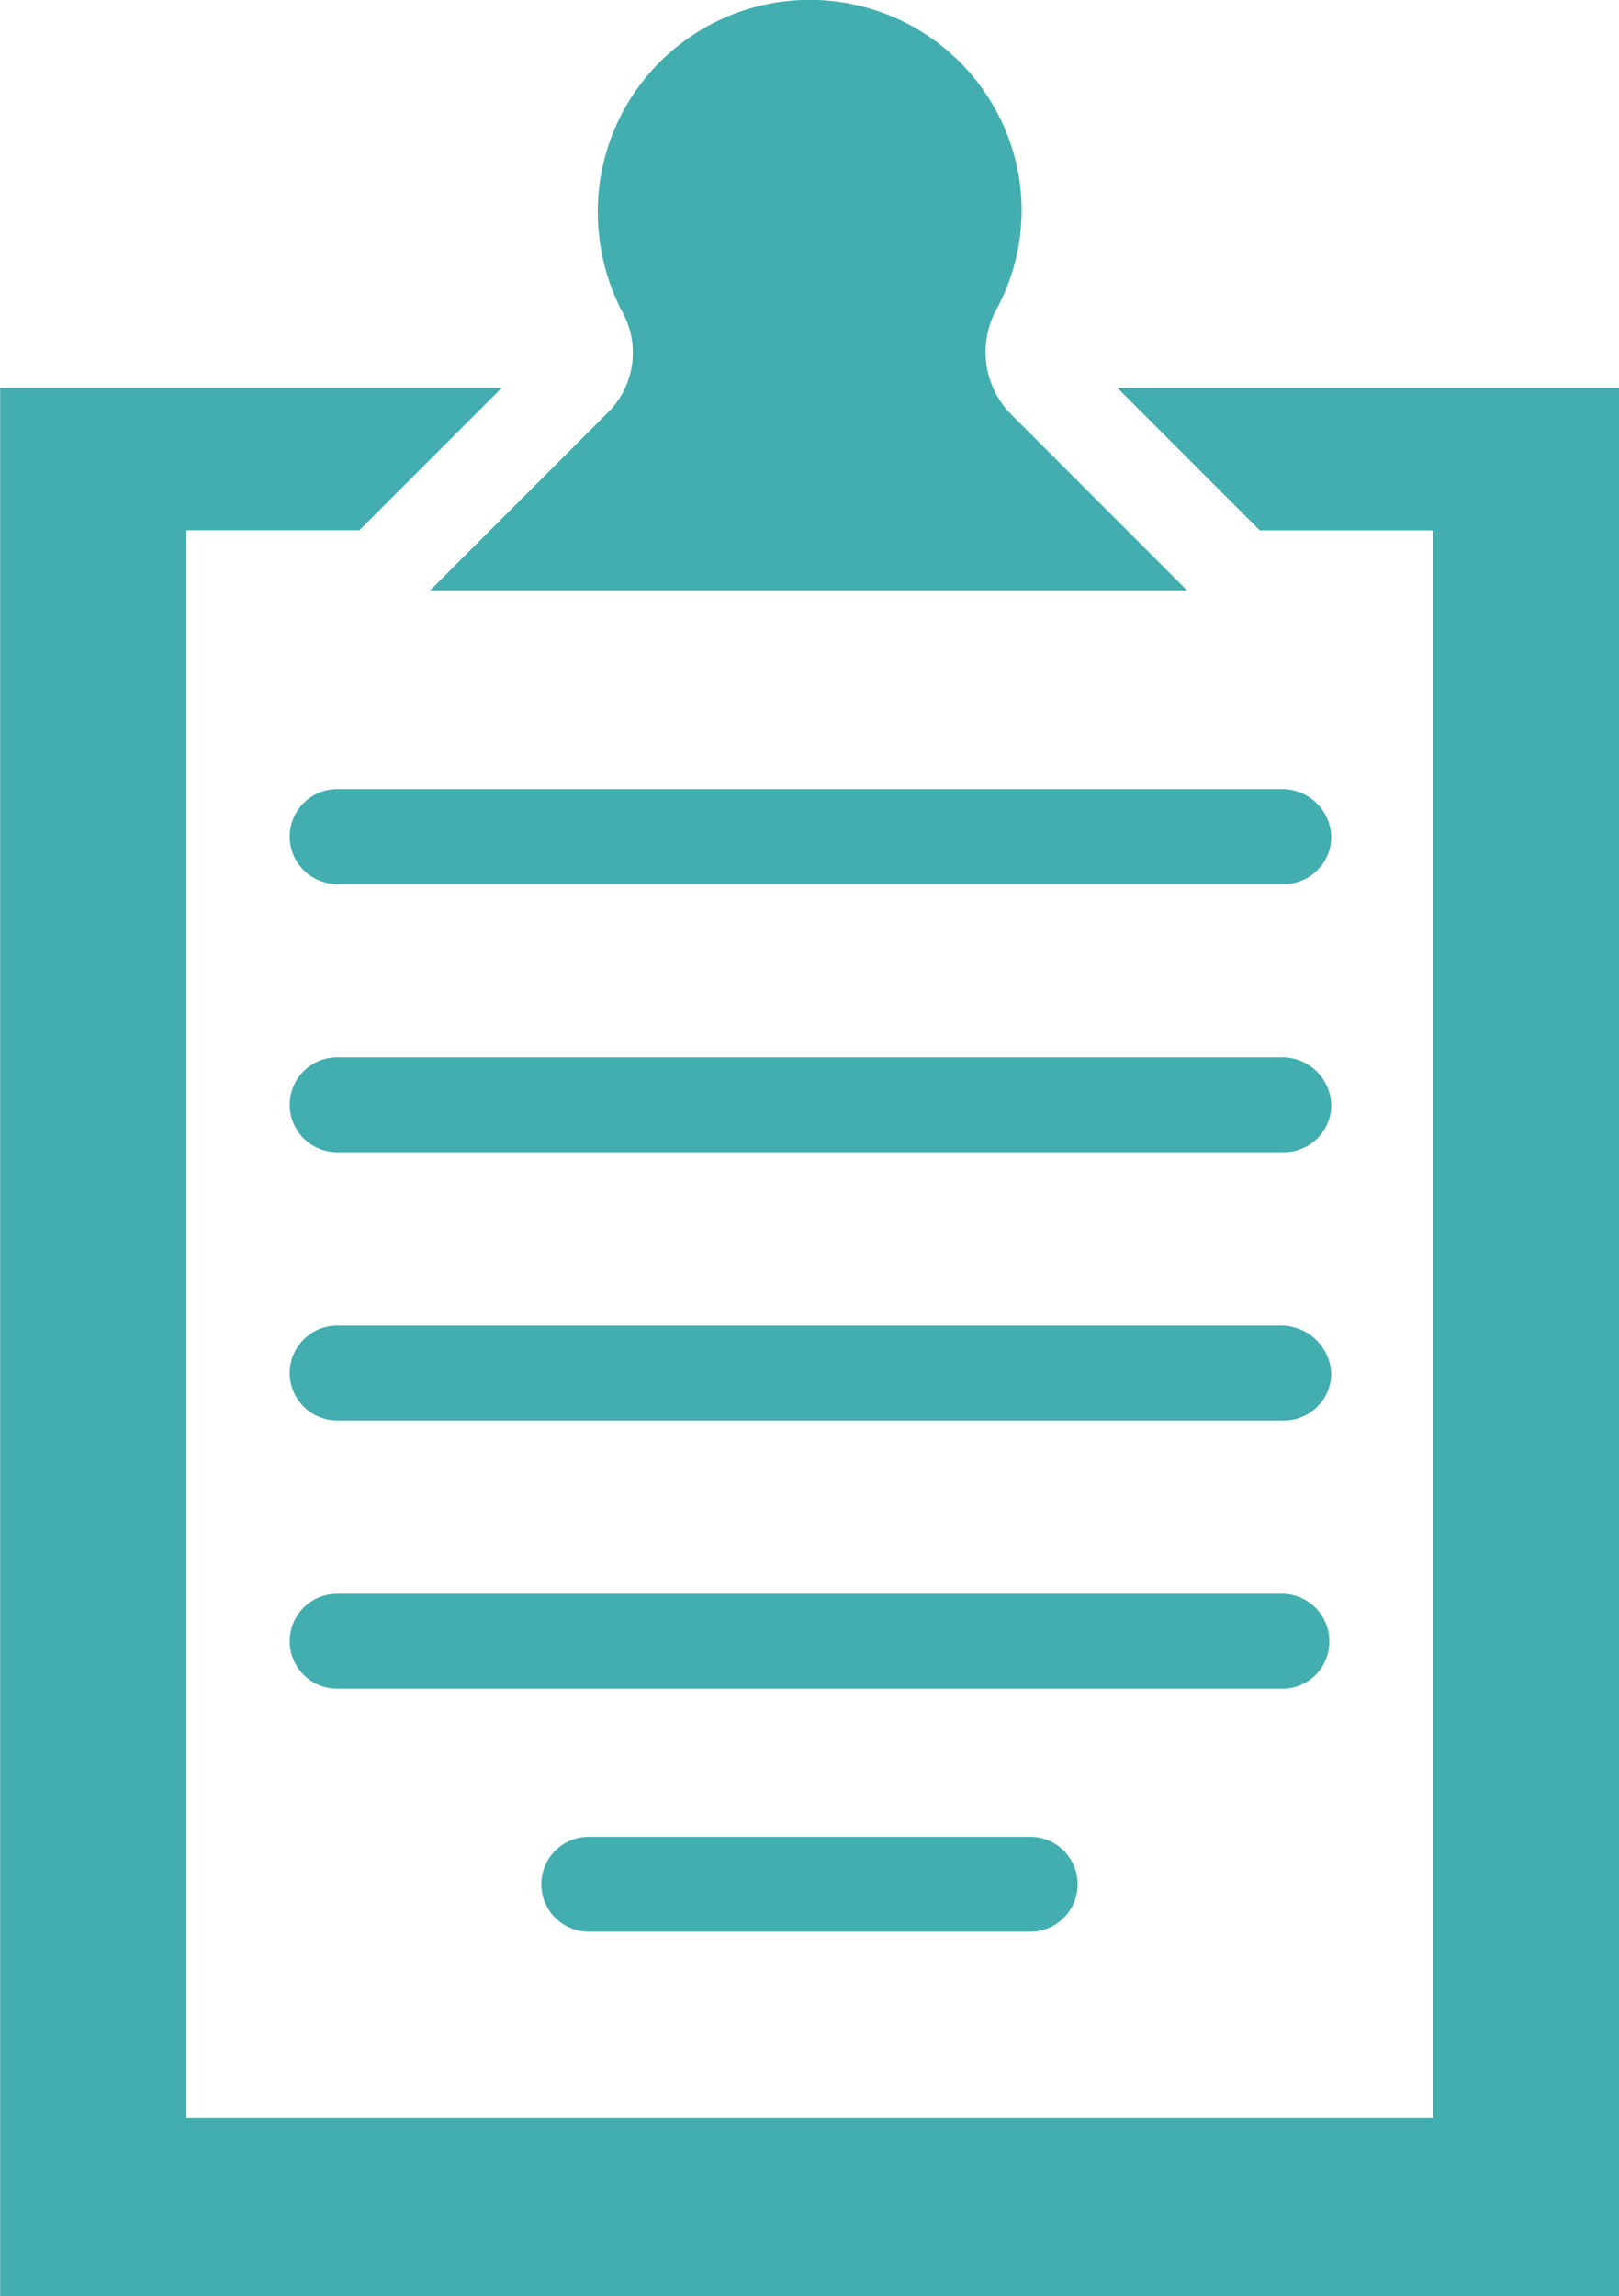 <svg xmlns="http://www.w3.org/2000/svg" width="21.162" height="30" viewBox="0 0 21.162 30">
    <defs>
        <style>
            .cls-1rc{fill:#42aeaf}
        </style>
    </defs>
    <g id="Recived-count" transform="translate(-388.419 -721)">
        <g id="Group_335" data-name="Group 335">
            <g id="Group_334" data-name="Group 334">
                <path id="Path_195" d="M405.174 731.311h-12.348a.62.62 0 0 0 0 1.24H405.2a.619.619 0 0 0 .62-.62.64.64 0 0 0-.646-.62z" class="cls-1rc" data-name="Path 195"/>
                <path id="Path_196" d="M405.174 734.815h-12.348a.62.62 0 1 0 0 1.24H405.2a.619.619 0 0 0 .62-.62.64.64 0 0 0-.646-.62z" class="cls-1rc" data-name="Path 196"/>
                <path id="Path_197" d="M405.174 738.32h-12.348a.62.62 0 1 0 0 1.24H405.2a.619.619 0 0 0 .62-.62.657.657 0 0 0-.646-.62z" class="cls-1rc" data-name="Path 197"/>
                <path id="Path_198" d="M405.794 742.444a.619.619 0 0 0-.62-.62h-12.348a.62.62 0 0 0 0 1.24H405.2a.613.613 0 0 0 .594-.62z" class="cls-1rc" data-name="Path 198"/>
                <path id="Path_199" d="M396.14 745a.62.62 0 1 0 0 1.239h5.72a.62.62 0 1 0 0-1.239z" class="cls-1rc" data-name="Path 199"/>
                <path id="Path_200" d="M403.026 726.07l1.86 1.86h2.265v20.739h-16.3v-20.74h2.265l1.86-1.86h-6.555V751h21.162v-24.93z" class="cls-1rc" data-name="Path 200"/>
                <path id="Path_201" d="M396.355 726.4l-2.314 2.314h9.894l-2.29-2.29a1.161 1.161 0 0 1-.215-1.356 2.723 2.723 0 0 0 .307-1.761 2.772 2.772 0 0 0-5.505.454 2.857 2.857 0 0 0 .307 1.289 1.1 1.1 0 0 1-.184 1.35z" class="cls-1rc" data-name="Path 201"/>
            </g>
        </g>
    </g>
</svg>
